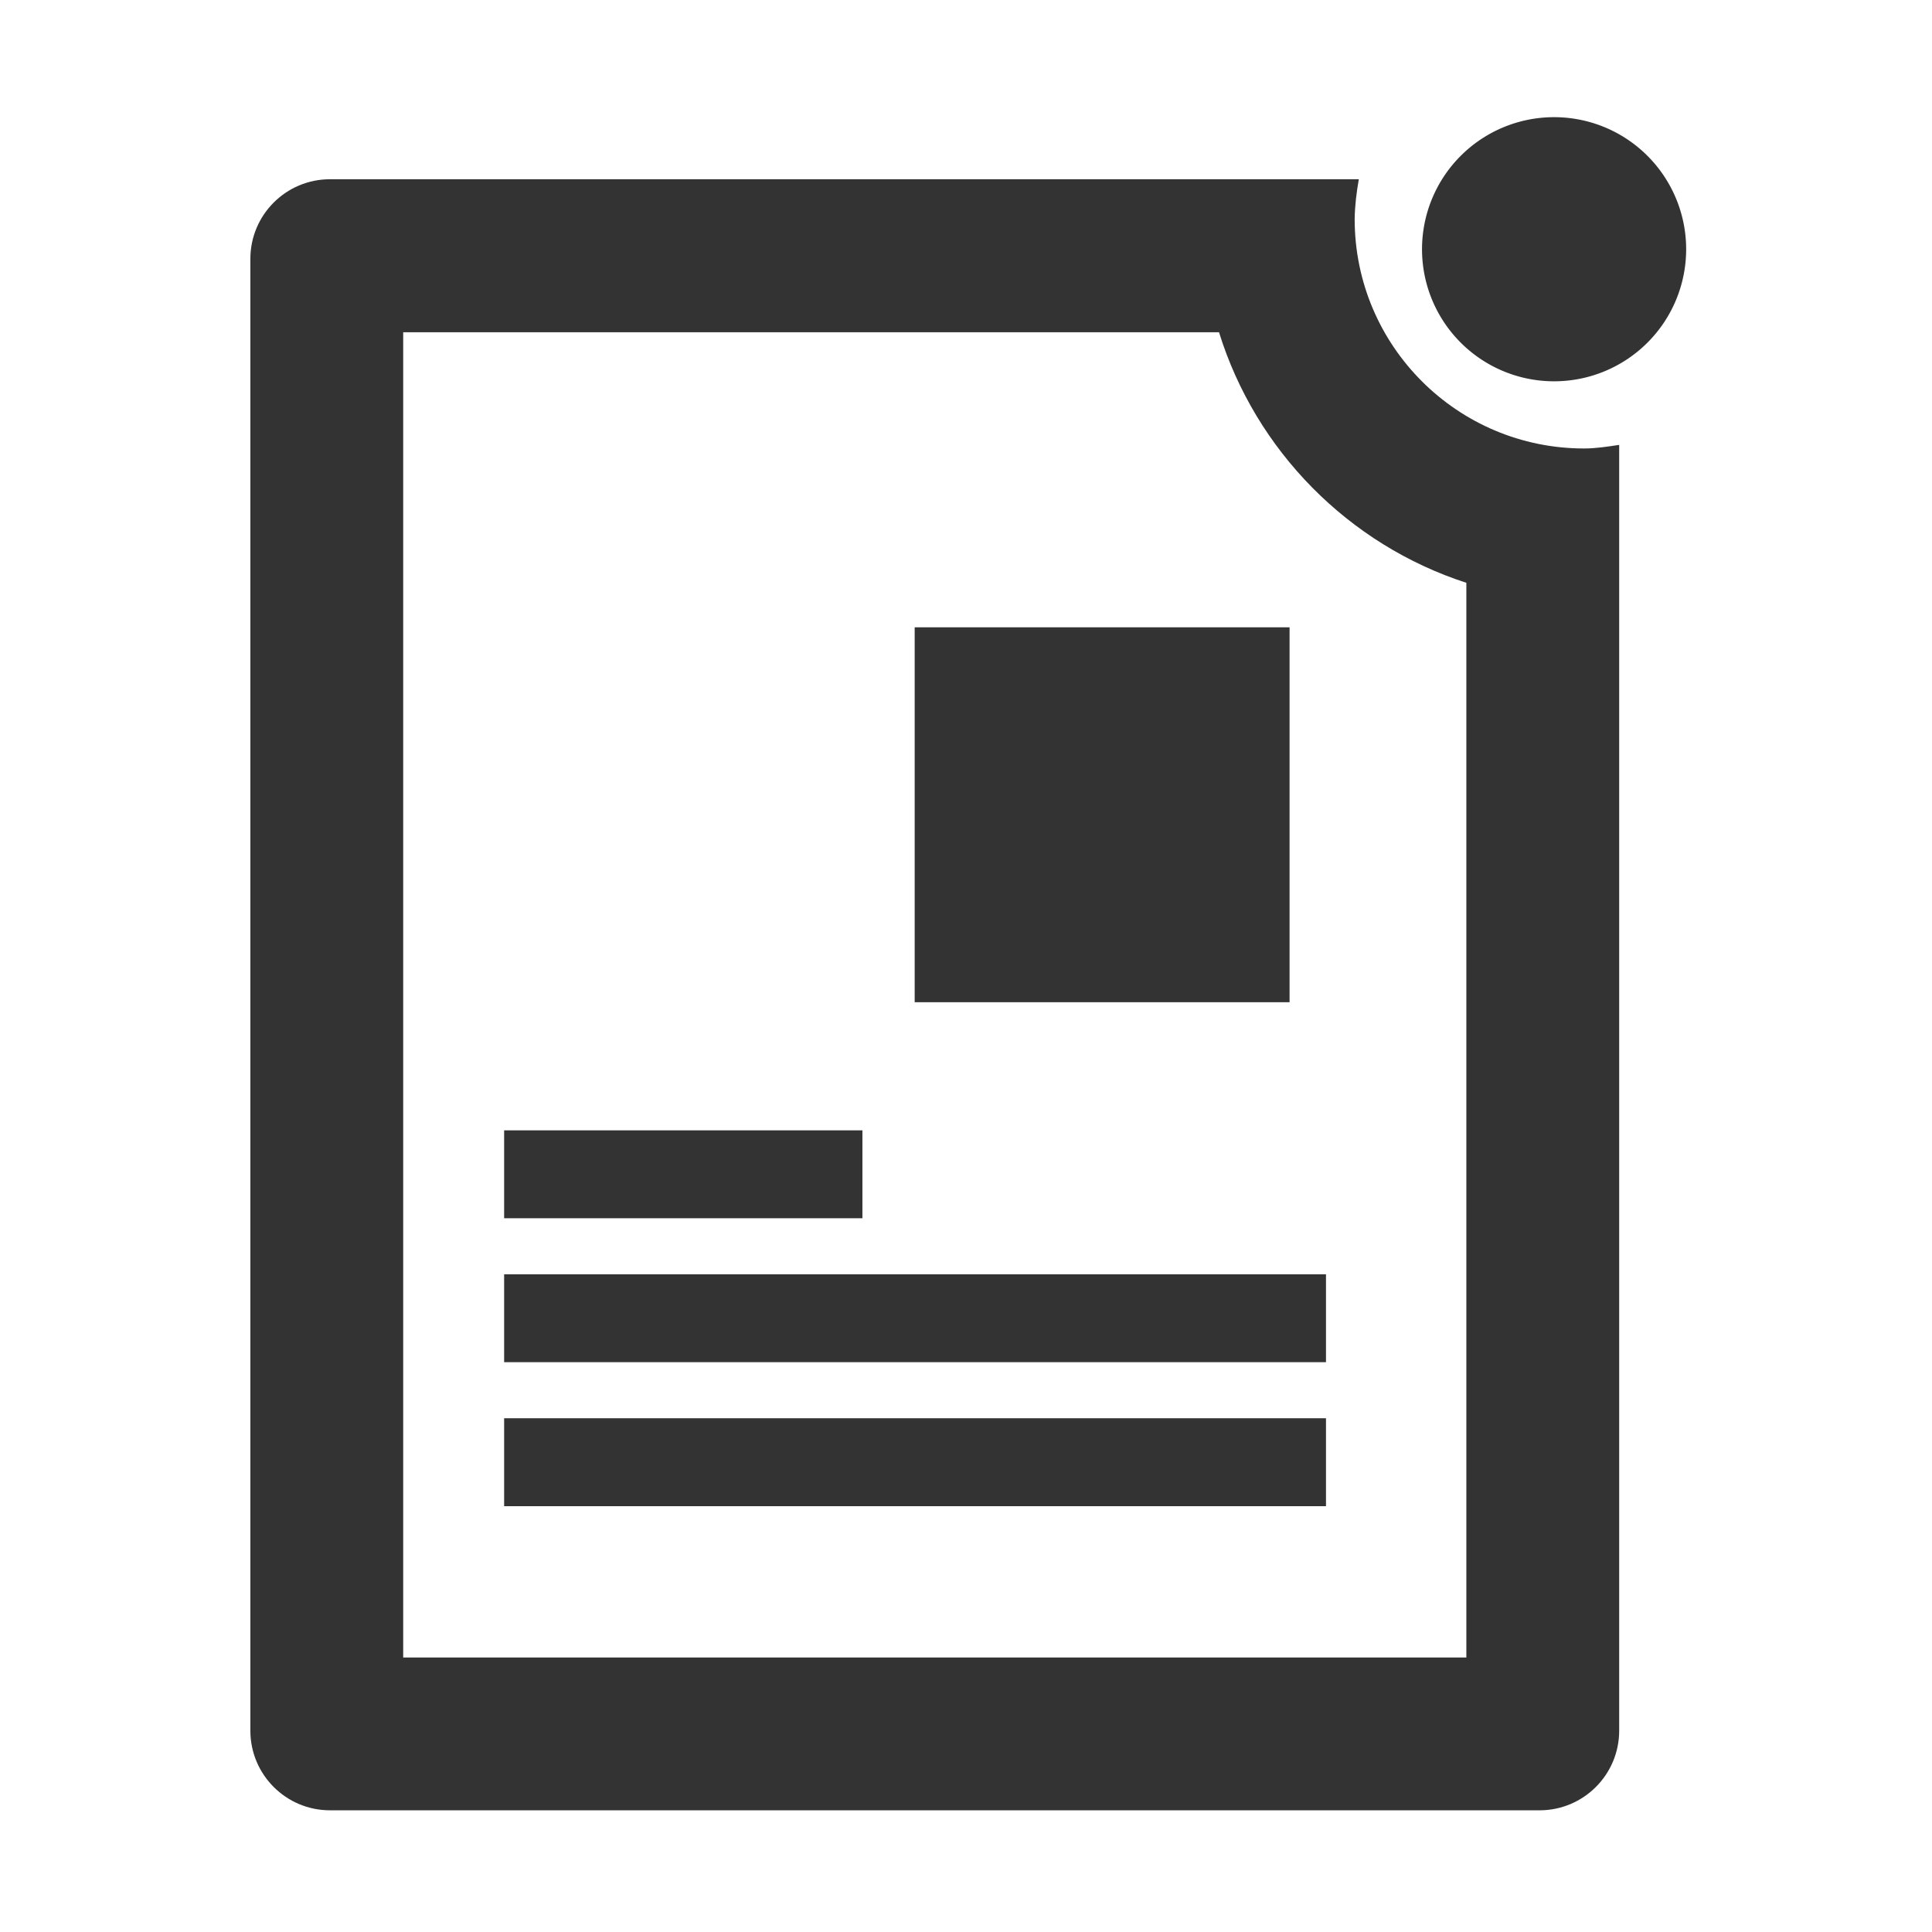 <?xml version="1.0" standalone="no"?><!DOCTYPE svg PUBLIC "-//W3C//DTD SVG 1.1//EN" "http://www.w3.org/Graphics/SVG/1.1/DTD/svg11.dtd"><svg class="icon" width="200px" height="200.00px" viewBox="0 0 1024 1024" version="1.1" xmlns="http://www.w3.org/2000/svg"><path fill="#333333" d="M484.8 332.5h198.7v198.7H484.8zM267.2 599.1h189.9v46.6H267.2zM267.2 675.4h435.6V722H267.2zM267.2 751.7h435.6v46.6H267.2z"  /><path fill="#333333" d="M646.1 176.1c19.5 62.8 68.7 112.6 131.1 132.8v569.6H213.7V176.1h432.4M720.2 95H174.9c-23.3 0-42.2 18.9-42.2 42.2v780.1c0 23.3 18.9 42.2 42.2 42.2H816c23.3 0 42.2-18.9 42.2-42.2V235.8c-6.1 0.9-12.2 1.9-18.6 1.9-67.1 0-121.6-54.4-121.6-121.6 0.1-7.2 1-14.2 2.2-21.1z"  /><path fill="#333333" d="M823.7 132.1m-70 0a70 70 0 1 0 140 0 70 70 0 1 0-140 0Z"  /></svg>